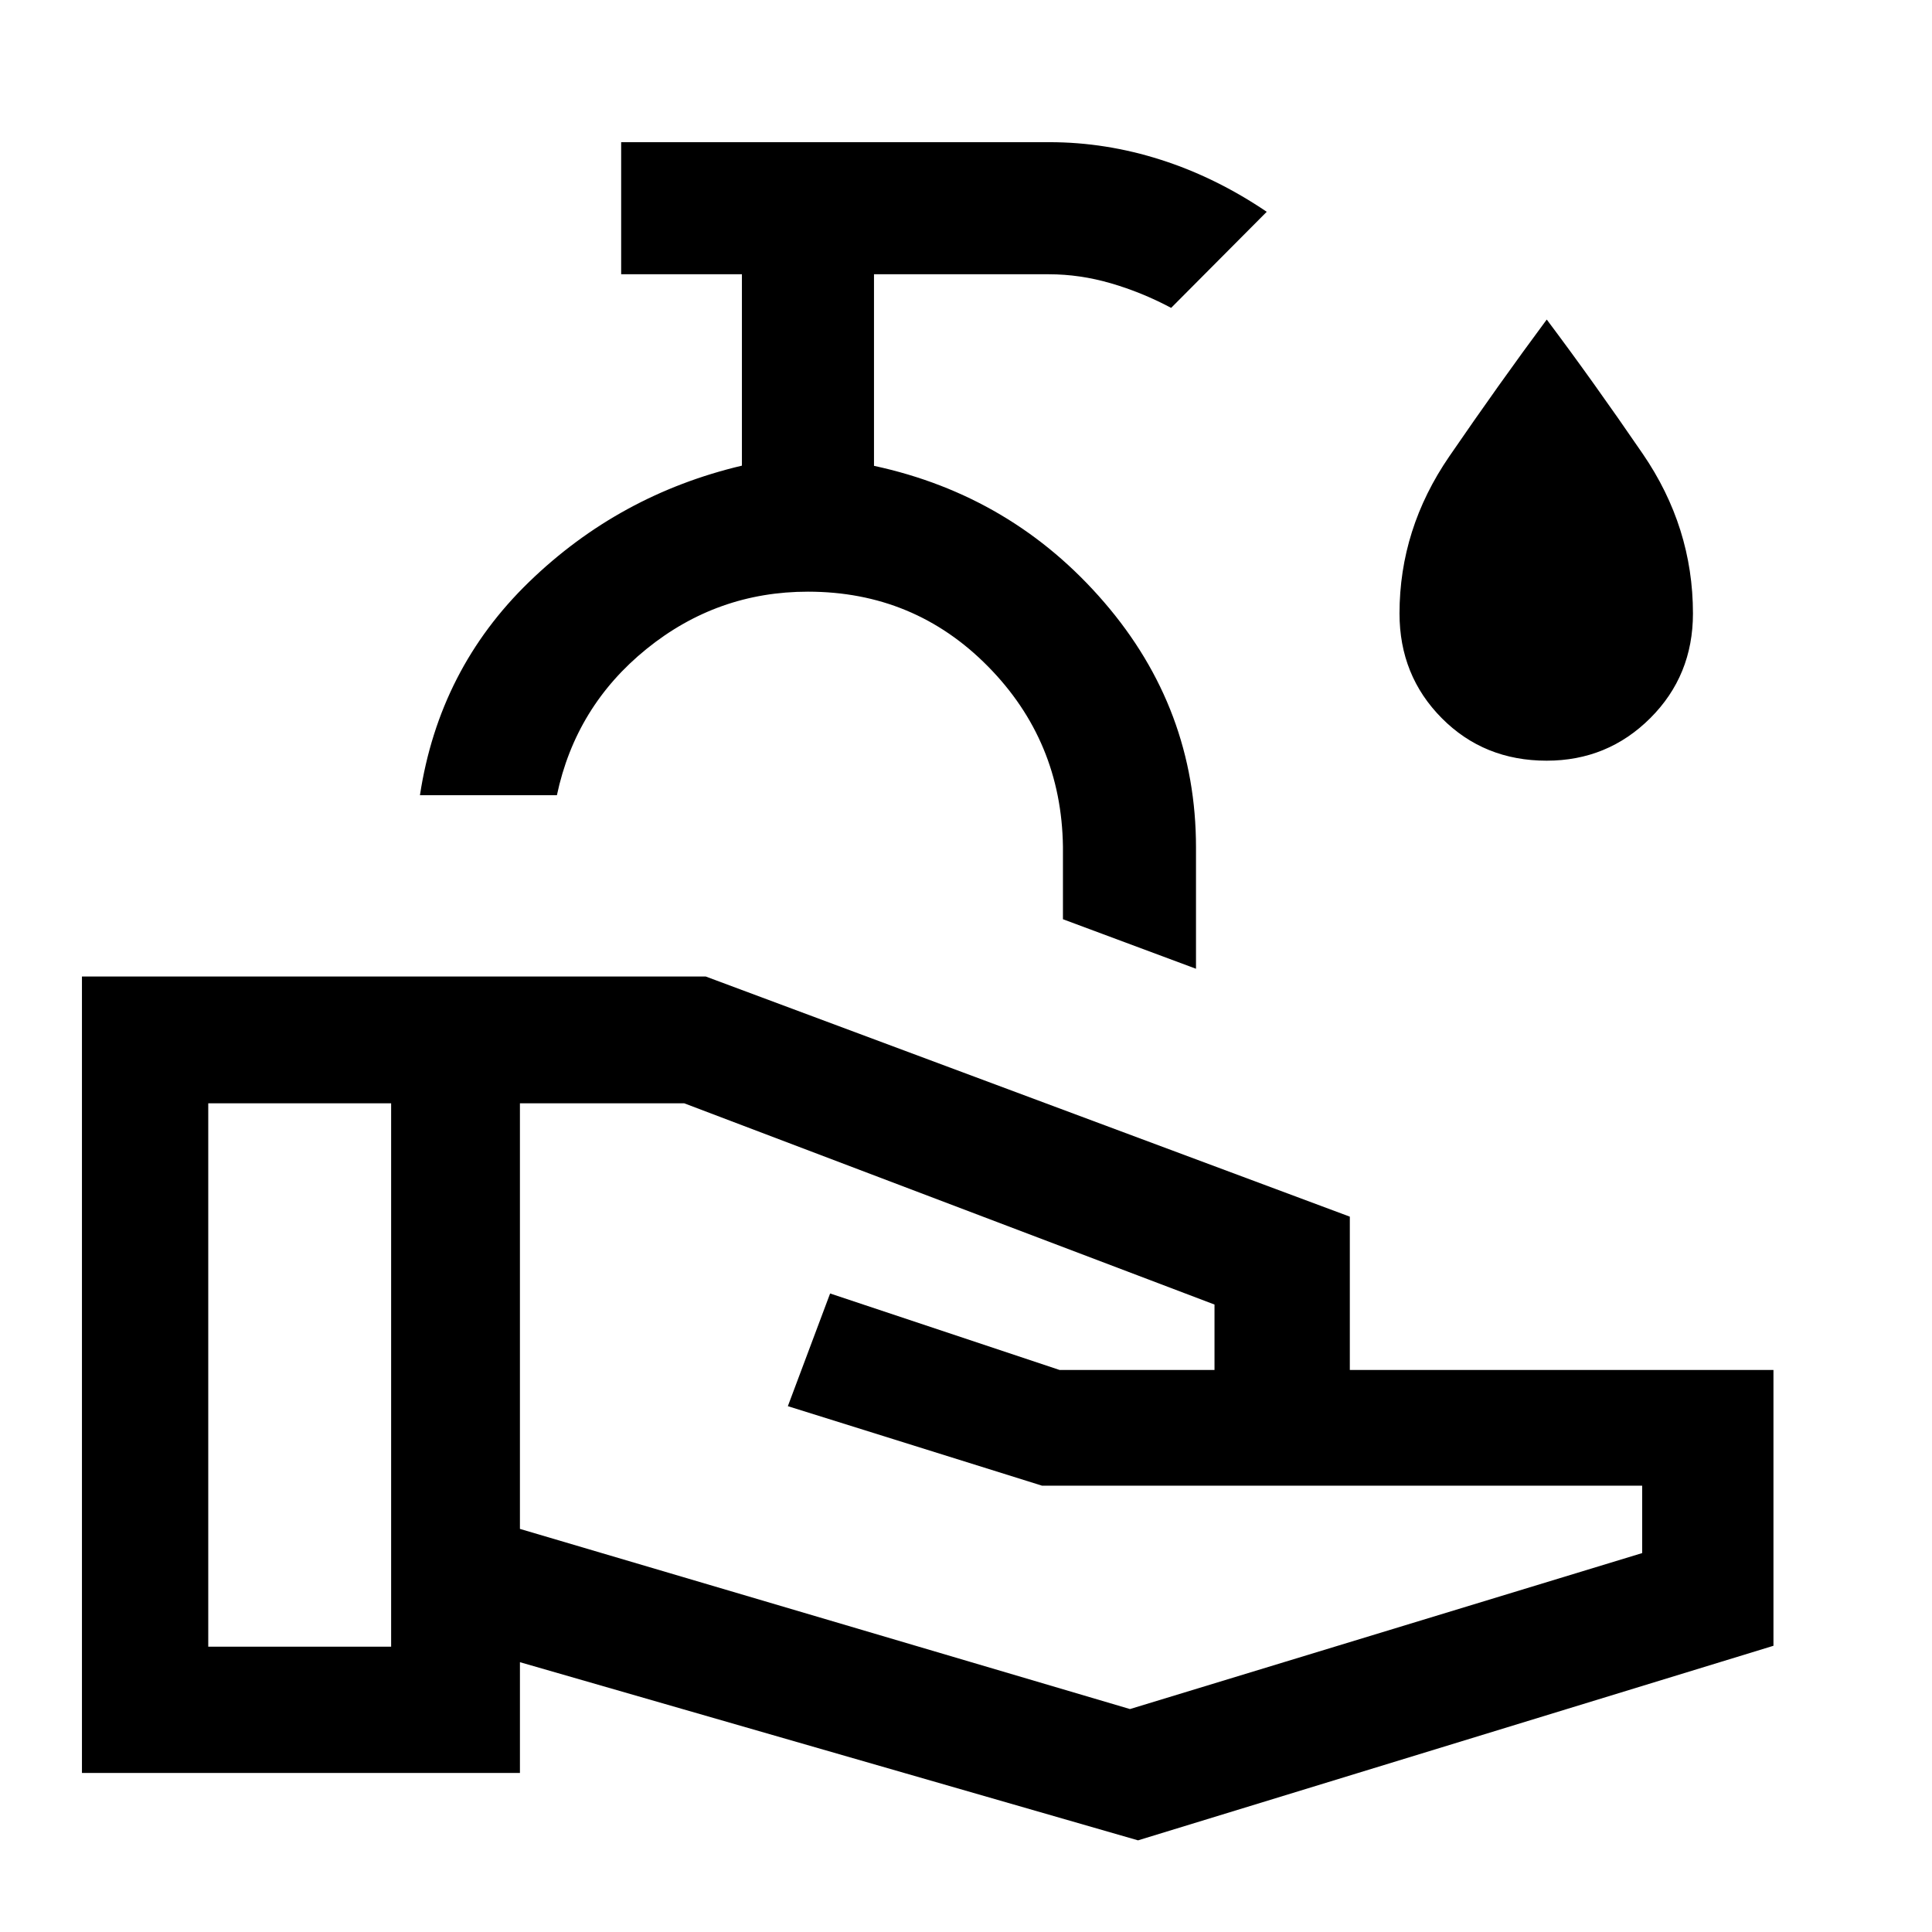 <svg xmlns="http://www.w3.org/2000/svg" height="48" viewBox="0 -960 960 960" width="48"><path d="m565.48-45.54-307.13-88.53v55.05H40.72v-395.76h309.95l320.05 119.33v76.17h210.5v137.06L565.48-45.54Zm-462-96.24h90.87v-270h-90.87v270Zm458 31 254.5-77.5v-33.5H517.76l-126.28-39.5 21-56 114 38h77v-32.5l-263.5-100h-81.63v211.48l303.13 89.52Zm32.8-367.85-66.11-24.61v-36q-.71-52.61-37.31-89.68-36.6-37.08-89.4-37.08-45.05 0-80.21 28.46t-44.53 72.67h-68.05q9.53-62.67 54.25-106 44.73-43.33 105.73-57.75v-95.1h-60v-65.63h212.88q27.9 0 55.24 8.73 27.33 8.72 52.66 25.86l-47.5 47.74q-14.6-7.76-29.99-12.23-15.4-4.47-30.72-4.47h-86.94v95.19q68.74 14.81 114.37 67.78 45.63 52.97 45.63 121.87v60.25Zm-193.06-53.65Zm367.31-49.74q-31.16 0-52.14-21.15t-20.98-52q0-41.99 24.72-78.03t48.44-68.02q22.73 30.26 47.69 66.7 24.96 36.43 24.96 79.35 0 30.85-21.2 52t-51.49 21.15Z"/></svg>